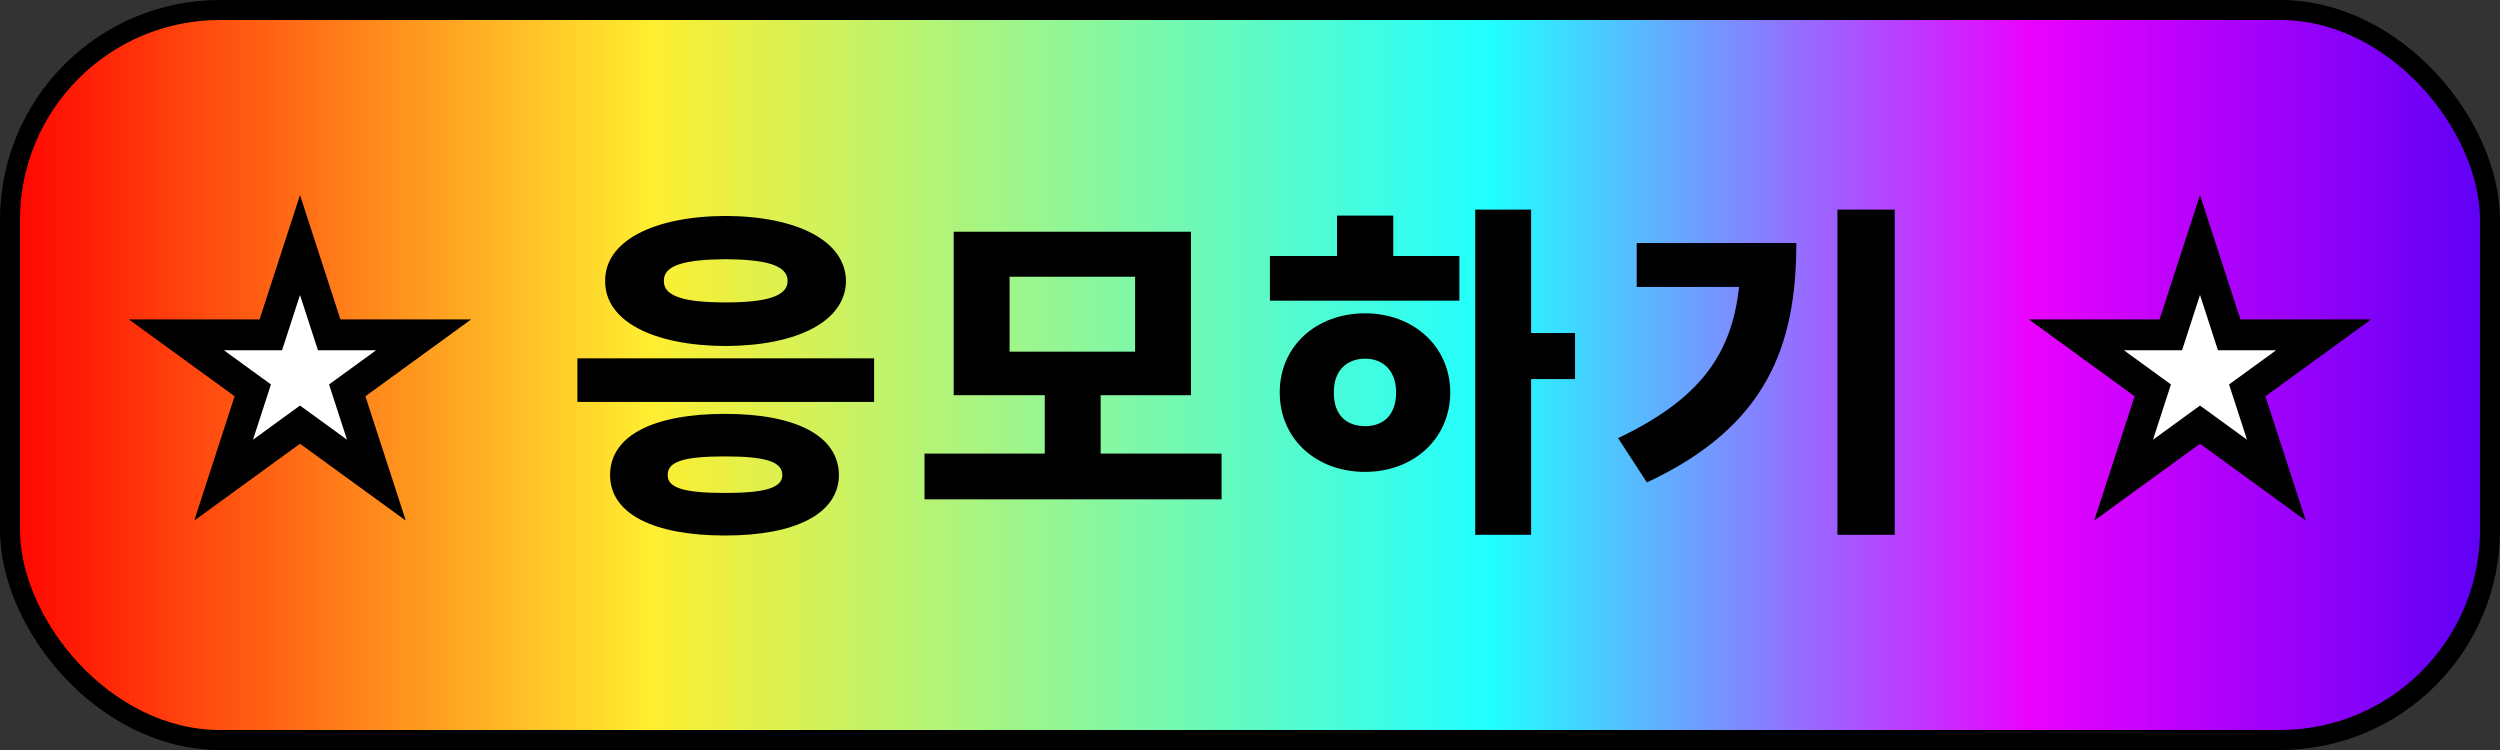 <svg width="250" height="75" viewBox="0 0 250 75" fill="none" xmlns="http://www.w3.org/2000/svg">
<rect x="0" y="0" width="250" height="75" fill="#333333" stroke="none"/>
<rect x="1" y="1" width="248" height="73" rx="21" fill="url(#paint0_linear_999_526)"/>
<rect x="1" y="1" width="248" height="73" rx="21" stroke="black" stroke-width="2"/>
<path d="M30 19.5L34.041 31.938H47.119L36.539 39.625L40.58 52.062L30 44.375L19.42 52.062L23.461 39.625L12.881 31.938H25.959L30 19.5Z" fill="black"/>
<path d="M30 29.5L31.796 35.028H37.608L32.906 38.444L34.702 43.972L30 40.556L25.298 43.972L27.094 38.444L22.392 35.028H28.204L30 29.5Z" fill="white"/>
<path d="M87.41 35.832V40.191H57.738V35.832H87.41ZM72.504 41.387C79.57 41.387 83.859 43.566 83.894 47.504C83.859 51.371 79.57 53.551 72.504 53.551C65.332 53.551 61.008 51.371 61.008 47.504C61.008 43.566 65.332 41.387 72.504 41.387ZM72.504 45.641C68.461 45.641 66.738 46.133 66.773 47.504C66.738 48.805 68.461 49.297 72.504 49.297C76.441 49.297 78.234 48.805 78.234 47.504C78.234 46.133 76.441 45.641 72.504 45.641ZM72.574 21.594C79.781 21.629 84.562 24.125 84.598 28.098C84.562 32.105 79.781 34.566 72.574 34.602C65.297 34.566 60.48 32.105 60.516 28.098C60.48 24.125 65.297 21.629 72.574 21.594ZM72.574 25.918C68.461 25.953 66.352 26.516 66.387 28.098C66.352 29.645 68.461 30.242 72.574 30.242C76.582 30.242 78.762 29.645 78.762 28.098C78.762 26.516 76.582 25.953 72.574 25.918ZM122.159 45.359V49.93H92.452V45.359H104.475V39.523H95.37V23.176H119.1V39.523H110.065V45.359H122.159ZM100.959 27.676V35.164H113.51V27.676H100.959ZM153.11 20.961V33.301H157.505V37.906H153.11V53.48H147.52V20.961H153.11ZM145.938 25.602V30.066H126.989V25.602H133.704V21.559H139.329V25.602H145.938ZM136.516 31.332C141.333 31.332 145.024 34.637 145.024 39.242C145.024 43.883 141.333 47.188 136.516 47.188C131.595 47.188 127.973 43.883 127.973 39.242C127.973 34.637 131.595 31.332 136.516 31.332ZM136.516 35.867C134.688 35.867 133.352 37.062 133.387 39.242C133.352 41.527 134.688 42.617 136.516 42.617C138.309 42.617 139.61 41.527 139.61 39.242C139.61 37.062 138.309 35.867 136.516 35.867ZM189.476 20.961V53.48H183.745V20.961H189.476ZM179.632 24.301C179.632 34.496 176.749 42.617 164.691 48.242L161.808 43.812C169.929 39.945 173.181 35.48 173.902 28.695H163.671V24.301H179.632Z" fill="black"/>
<path d="M220 19.5L224.041 31.938H237.119L226.539 39.625L230.58 52.062L220 44.375L209.42 52.062L213.461 39.625L202.881 31.938H215.959L220 19.5Z" fill="black"/>
<path d="M220 29.5L221.796 35.028H227.608L222.906 38.444L224.702 43.972L220 40.556L215.298 43.972L217.094 38.444L212.392 35.028H218.204L220 29.5Z" fill="white"/>
<defs>
<linearGradient id="paint0_linear_999_526" x1="0" y1="37.5" x2="250" y2="37.5" gradientUnits="userSpaceOnUse">
<stop stop-color="#FF0000"/>
<stop offset="0.26" stop-color="#FFEE30"/>
<stop offset="0.596" stop-color="#20FFFF"/>
<stop offset="0.812" stop-color="#EA02FF"/>
<stop offset="1" stop-color="#5A00F5"/>
</linearGradient>
</defs>
</svg>
